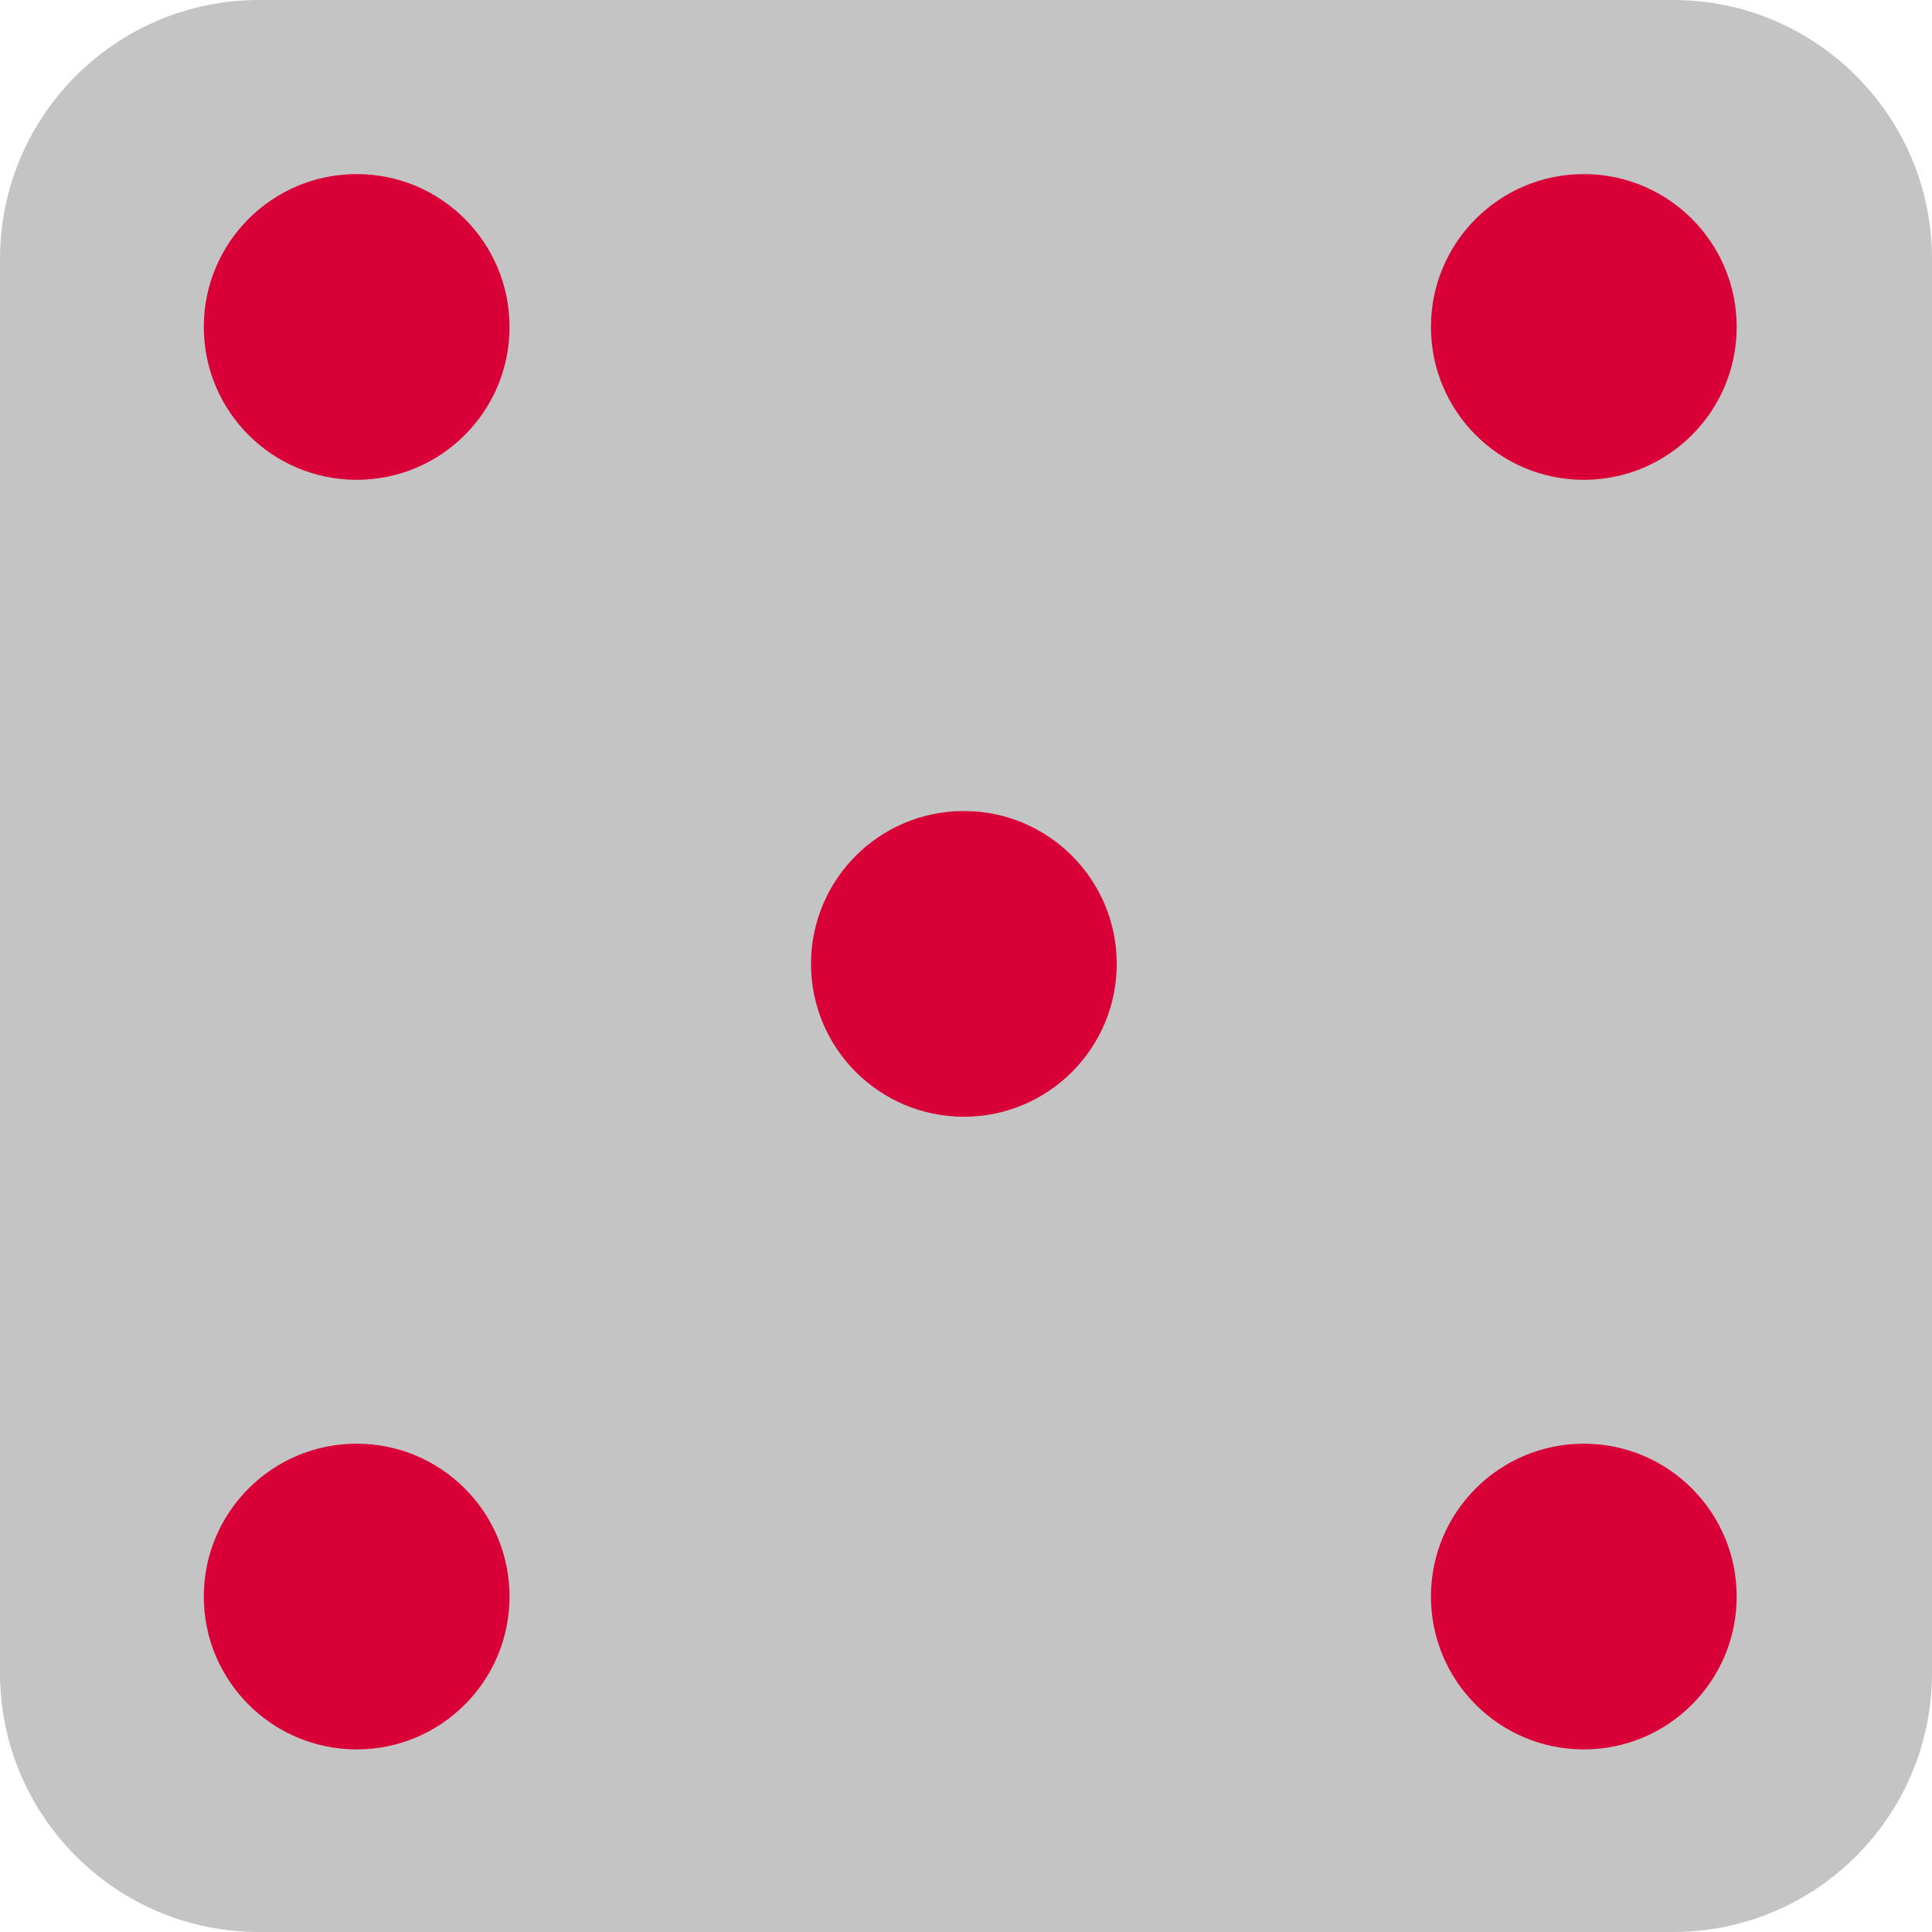 <svg width="455" height="455" viewBox="0 0 455 455" fill="none" xmlns="http://www.w3.org/2000/svg">
<path d="M394 0H61C27.311 0 0 27.311 0 61V394C0 427.689 27.311 455 61 455H394C427.689 455 455 427.689 455 394V61C455 27.311 427.689 0 394 0Z" fill="#C4C4C4"/>
<path d="M373 412C392.882 412 409 395.882 409 376C409 356.118 392.882 340 373 340C353.118 340 337 356.118 337 376C337 395.882 353.118 412 373 412Z" fill="#D90037"/>
<path d="M227 263C246.882 263 263 246.882 263 227C263 207.118 246.882 191 227 191C207.118 191 191 207.118 191 227C191 246.882 207.118 263 227 263Z" fill="#D90037"/>
<path d="M373 113C392.882 113 409 96.882 409 77C409 57.118 392.882 41 373 41C353.118 41 337 57.118 337 77C337 96.882 353.118 113 373 113Z" fill="#D90037"/>
<path d="M84 412C103.882 412 120 395.882 120 376C120 356.118 103.882 340 84 340C64.118 340 48 356.118 48 376C48 395.882 64.118 412 84 412Z" fill="#D90037"/>
<path d="M84 113C103.882 113 120 96.882 120 77C120 57.118 103.882 41 84 41C64.118 41 48 57.118 48 77C48 96.882 64.118 113 84 113Z" fill="#D90037"/>
</svg>
